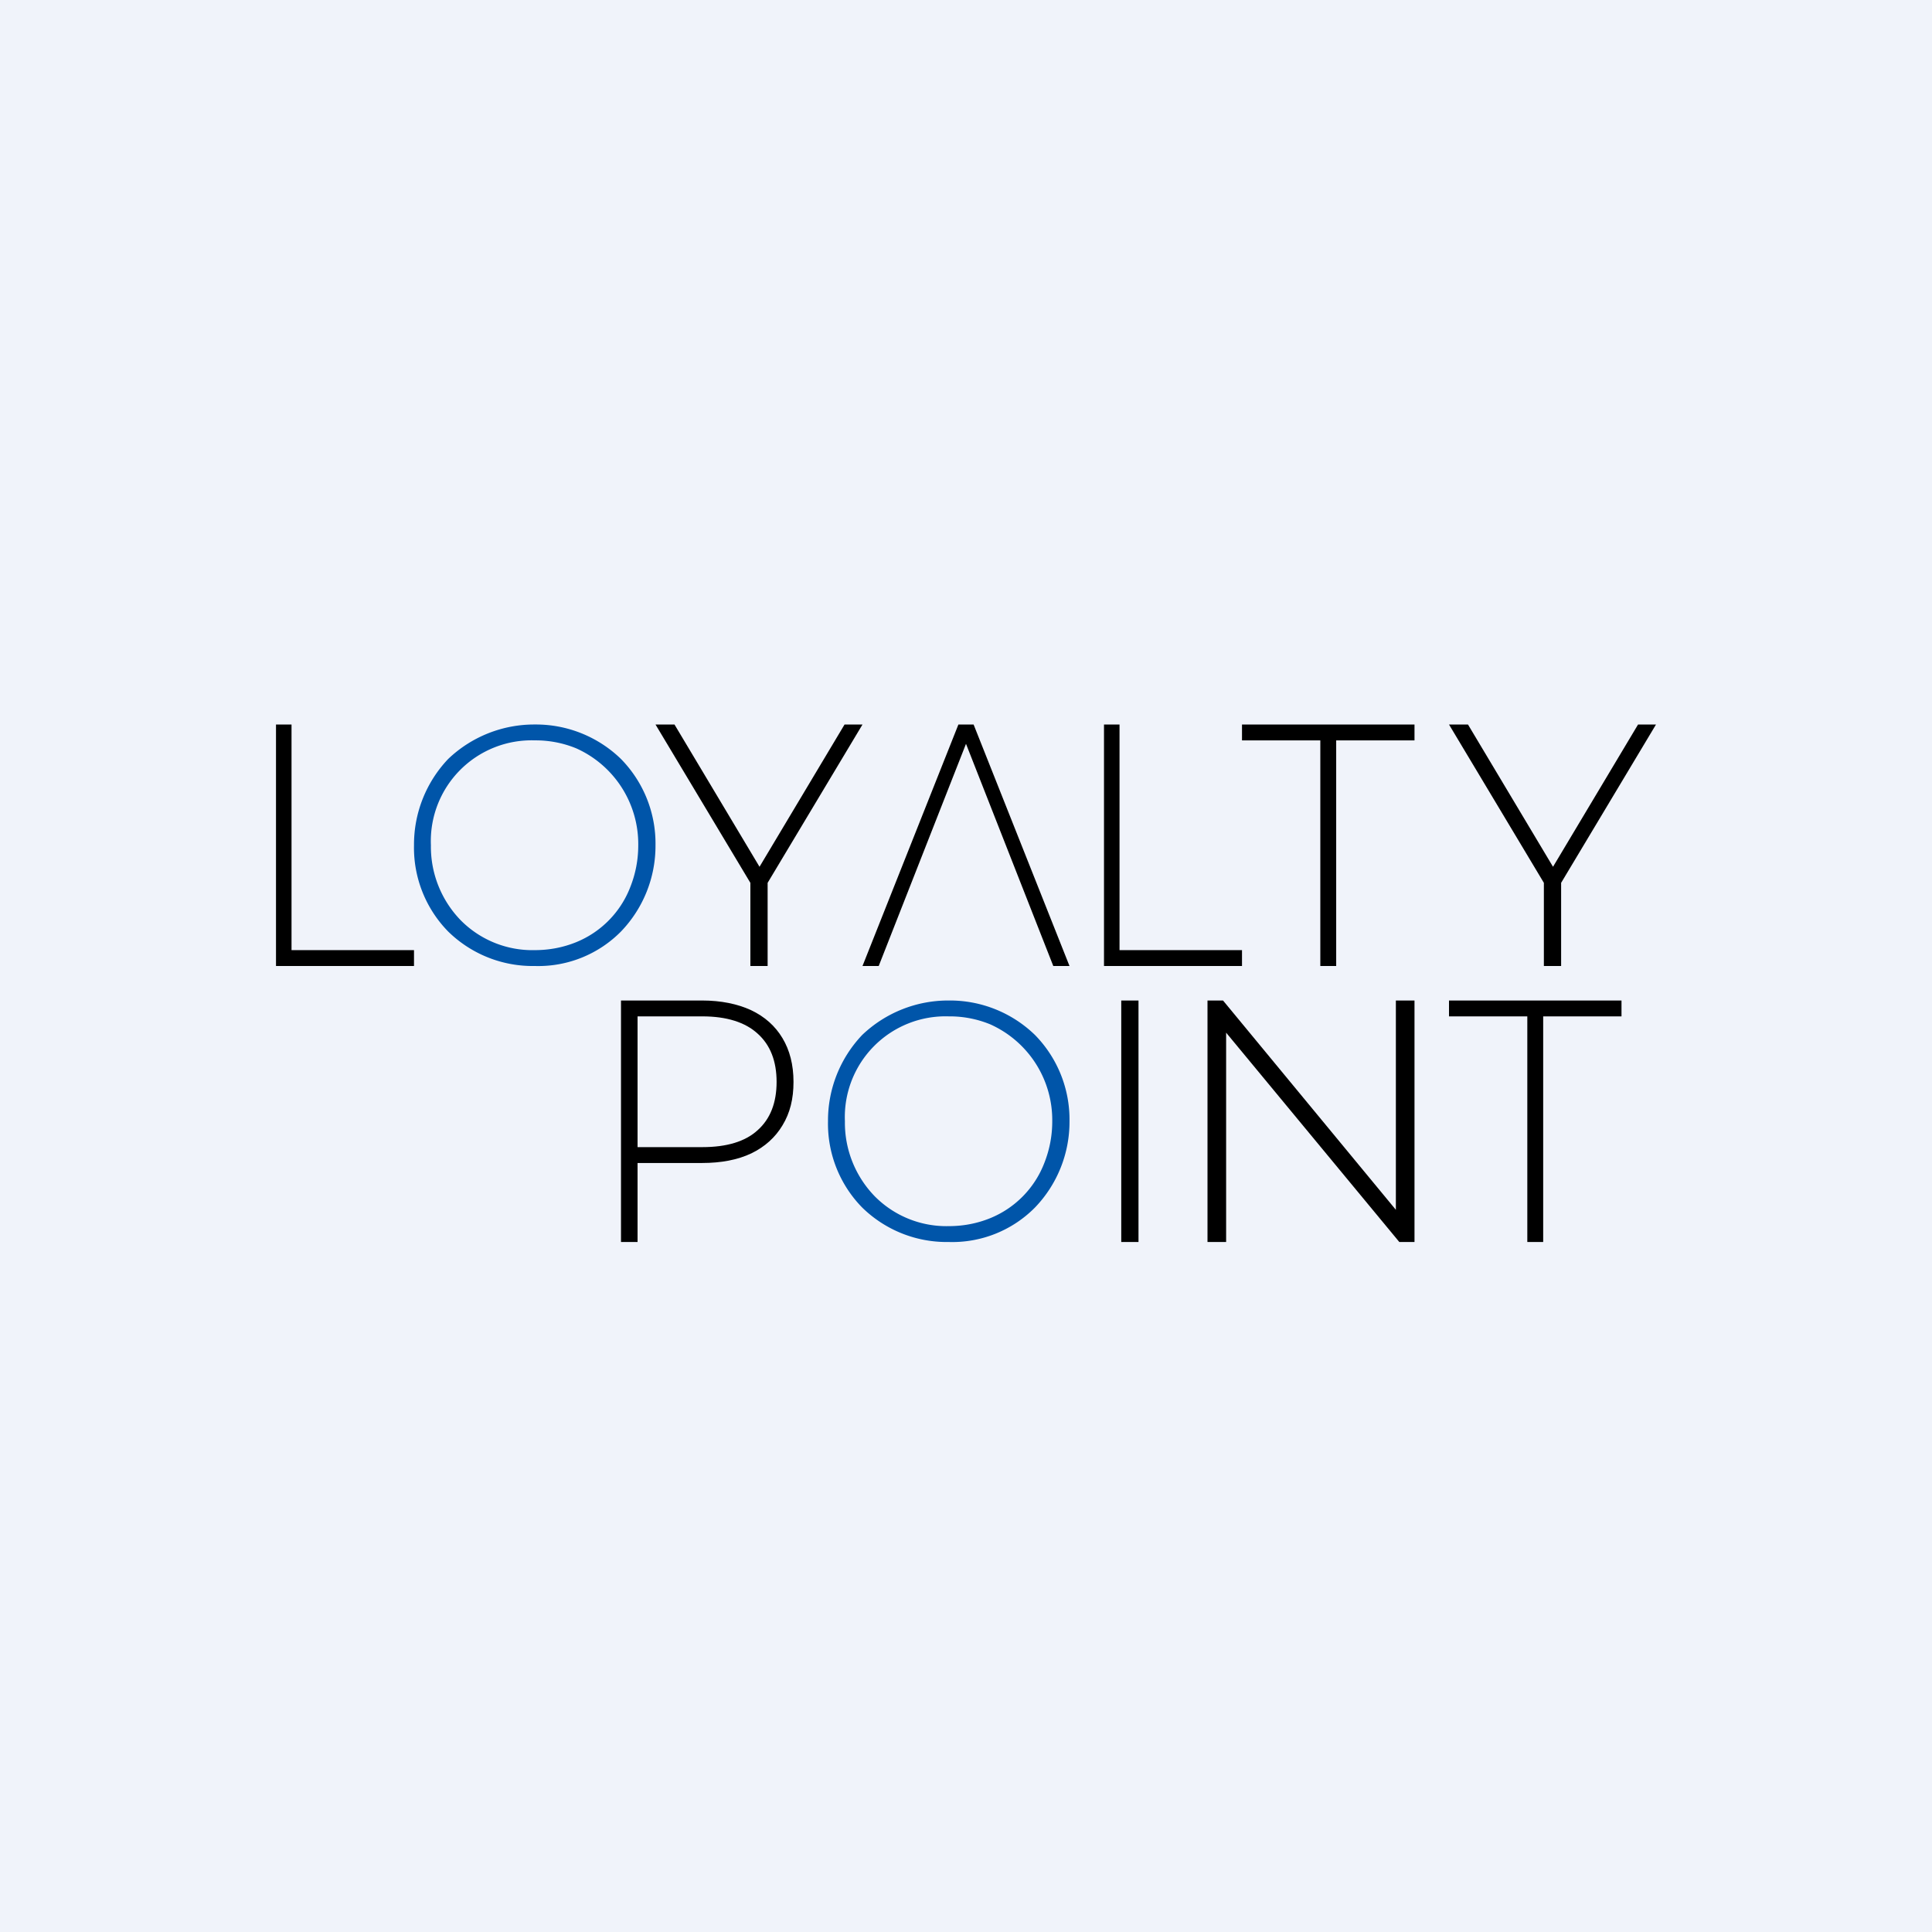 <!-- by TradeStack --><svg width="56" height="56" viewBox="0 0 56 56" xmlns="http://www.w3.org/2000/svg"><path fill="#F0F3FA" d="M0 0h56v56H0z"/><path d="M44.27 36v-6.54H42V29h5v.46h-2.27V36h-.46ZM35 36v-7h.45l5.26 6.37h-.25V29H41v7h-.44l-5.27-6.37h.25V36H35Zm-2.5 0v-7h.5v7h-.5Z"/><path d="M27.5 36a3.5 3.5 0 0 1-2.51-1 3.47 3.47 0 0 1-.99-2.5 3.6 3.6 0 0 1 .99-2.5 3.61 3.61 0 0 1 2.51-1 3.54 3.54 0 0 1 2.5 1 3.5 3.5 0 0 1 1 2.5 3.58 3.58 0 0 1-1 2.5 3.37 3.37 0 0 1-2.5 1Zm0-.46c.43 0 .83-.08 1.2-.23a2.82 2.82 0 0 0 1.57-1.6c.15-.38.23-.78.23-1.21a3.04 3.04 0 0 0-1.8-2.81 3.09 3.09 0 0 0-1.2-.23 2.92 2.92 0 0 0-3.01 3.04 3.06 3.06 0 0 0 .86 2.17 2.92 2.92 0 0 0 2.15.87Z" fill="#0055A9"/><path d="M18 36v-7h2.35c.55 0 1.03.1 1.42.28.4.19.7.46.91.81.21.35.32.77.32 1.27 0 .49-.1.9-.32 1.26-.21.35-.51.62-.9.81-.4.19-.88.28-1.43.28h-2.09l.22-.24V36H18Zm.48-2.5-.22-.25h2.1c.7 0 1.24-.16 1.6-.49.37-.33.55-.8.55-1.4 0-.6-.18-1.07-.55-1.4-.36-.33-.9-.5-1.6-.5h-2.1l.22-.25v4.29ZM44.75 28v-2.54l.12.33L42 21h.55l2.6 4.35h-.27l2.6-4.35H48l-2.87 4.79.12-.33V28h-.5Zm-6.48 0v-6.54H36V21h5v.46h-2.27V28h-.46ZM32 28v-7h.45v6.54H36V28h-4Zm-10.25 0v-2.54l.12.33L19 21h.55l2.6 4.35h-.27l2.6-4.35H25l-2.87 4.79.12-.33V28h-.5Z"/><path d="M15.5 28a3.5 3.5 0 0 1-2.51-1 3.47 3.47 0 0 1-.99-2.5 3.6 3.6 0 0 1 .99-2.5 3.61 3.61 0 0 1 2.51-1 3.54 3.54 0 0 1 2.5 1 3.5 3.5 0 0 1 1 2.5 3.58 3.58 0 0 1-1 2.5 3.37 3.37 0 0 1-2.5 1Zm0-.46c.43 0 .83-.08 1.2-.23a2.82 2.82 0 0 0 1.57-1.6c.15-.38.23-.78.23-1.21a3.04 3.04 0 0 0-1.8-2.81 3.09 3.09 0 0 0-1.2-.23 2.92 2.92 0 0 0-3.01 3.04 3.06 3.06 0 0 0 .86 2.17 2.92 2.92 0 0 0 2.15.87Z" fill="#0055A9"/><path d="M8 28v-7h.45v6.54H12V28H8Zm19.78-7L25 28h.47L28 21.56 30.53 28H31l-2.78-7h-.44Z"/></svg>